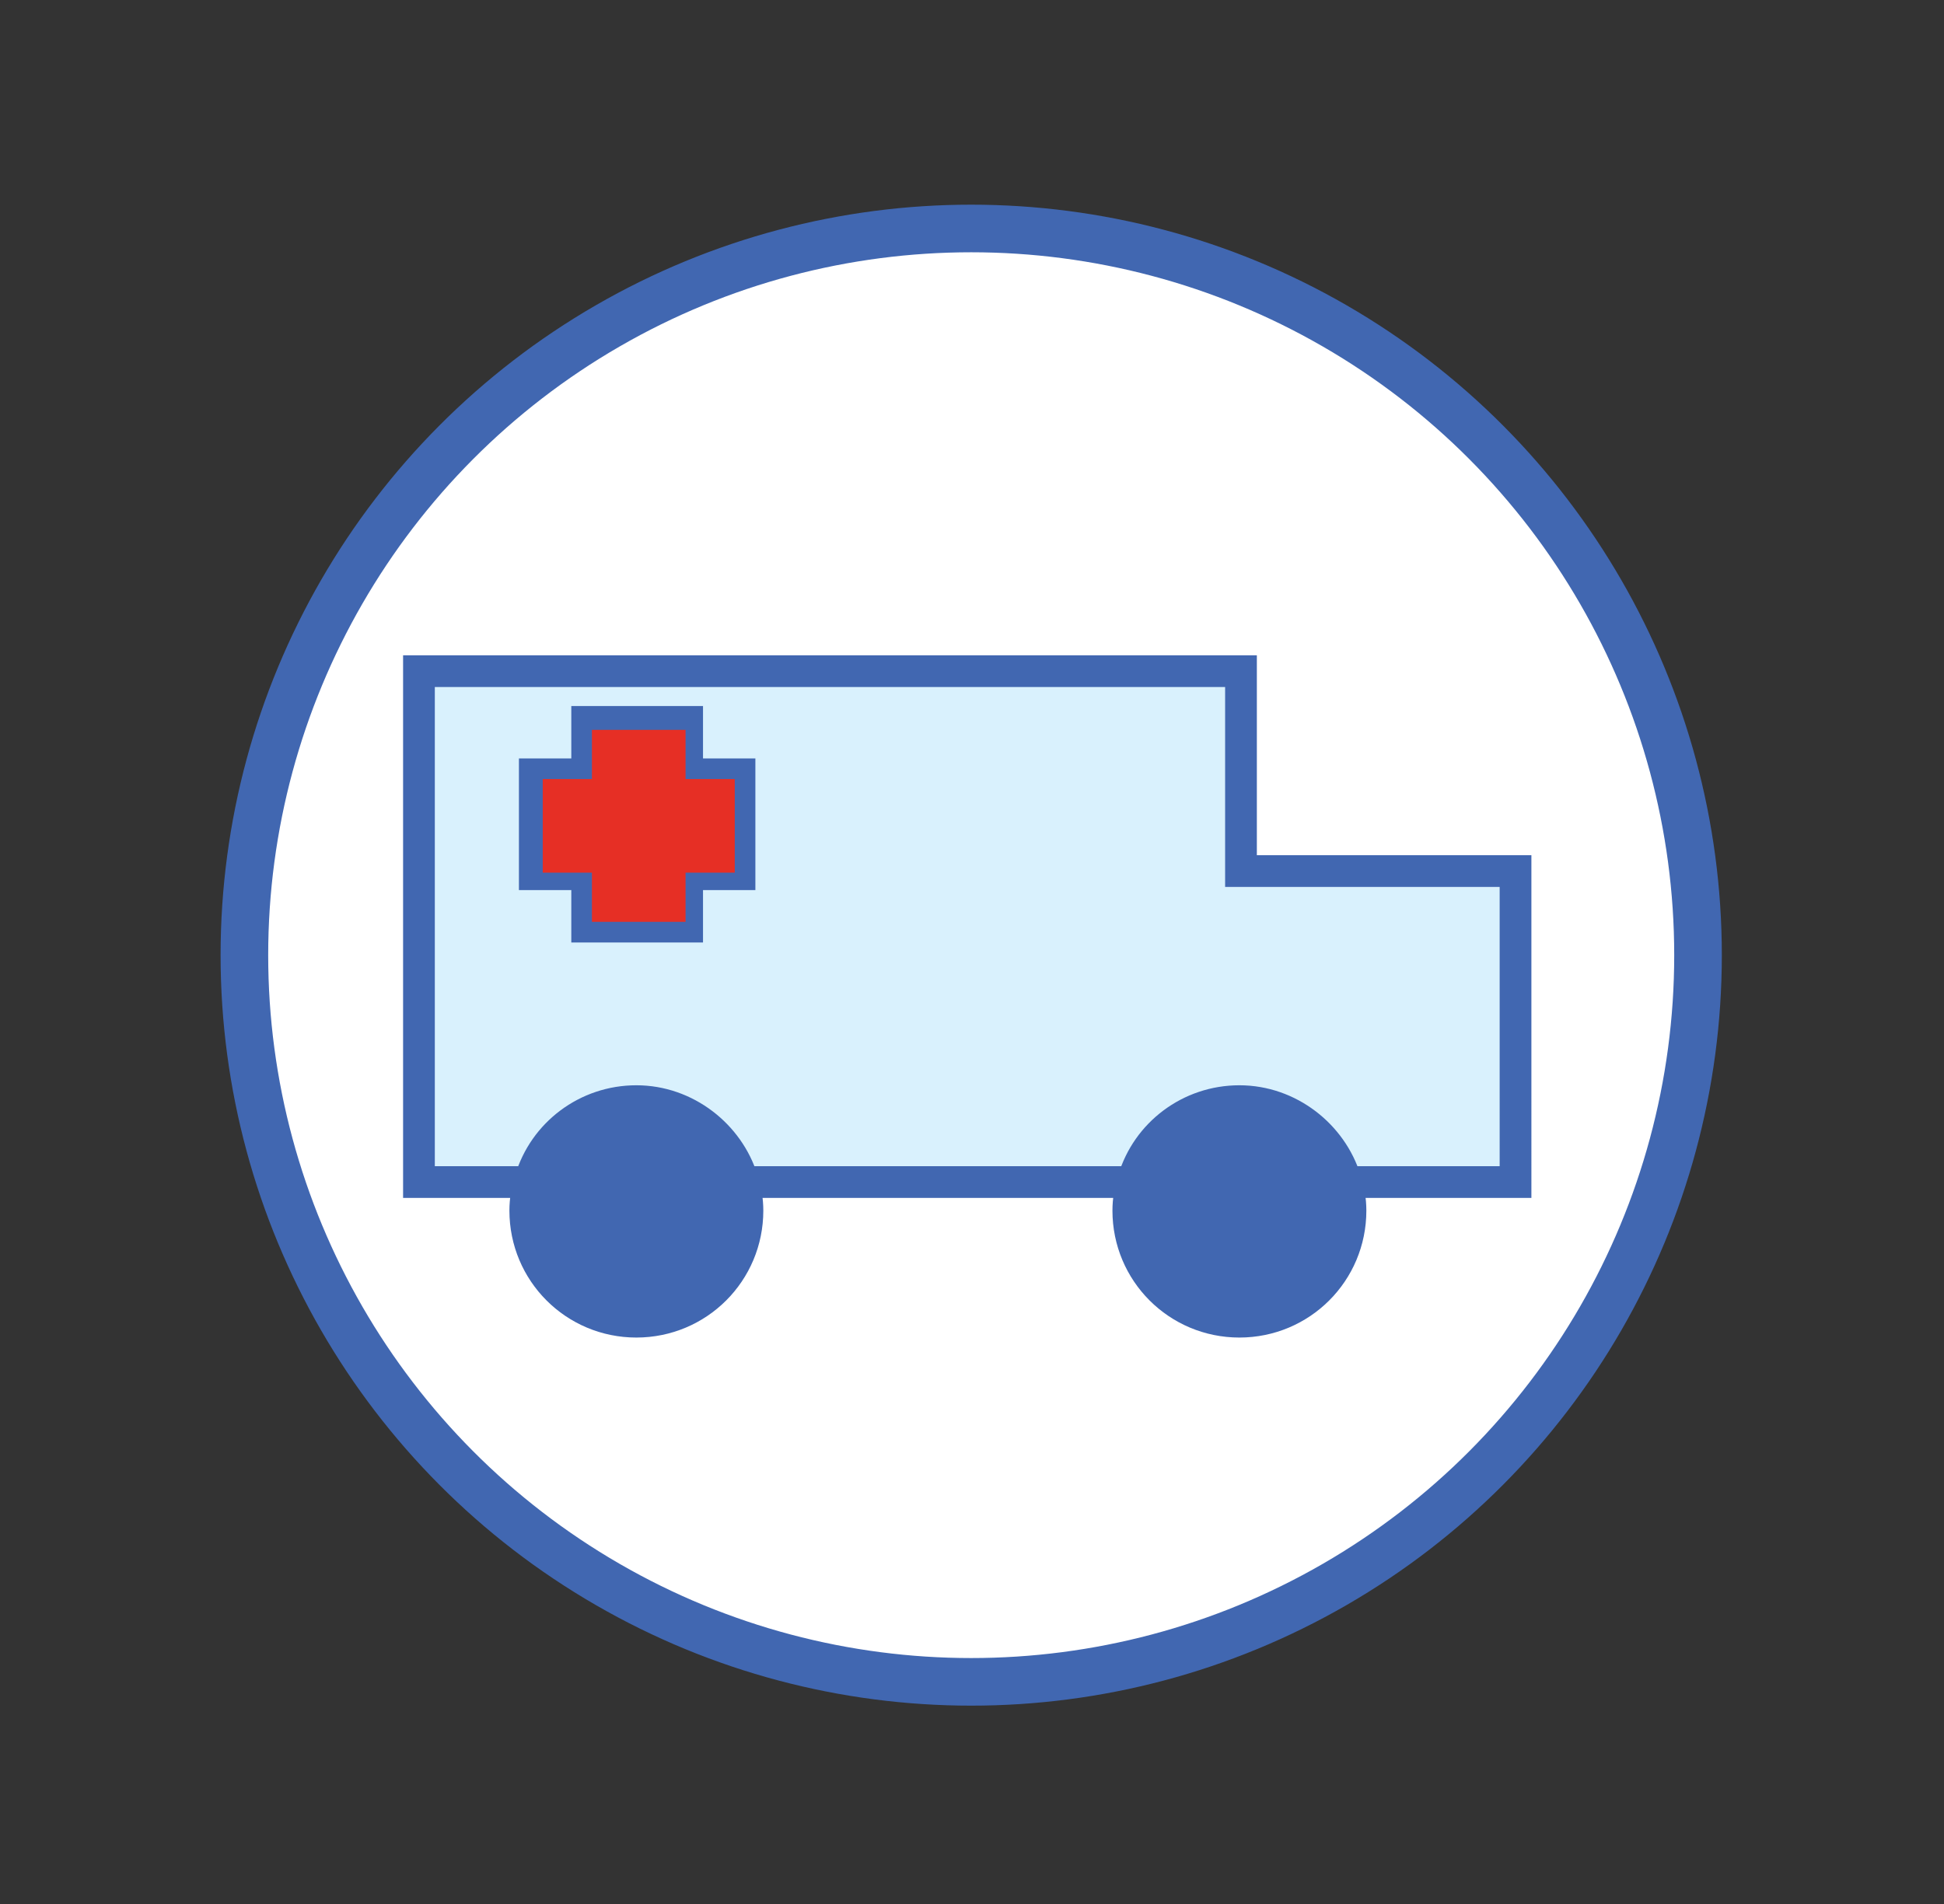 <?xml version="1.0" encoding="utf-8"?>
<!-- Generator: Adobe Illustrator 19.1.0, SVG Export Plug-In . SVG Version: 6.00 Build 0)  -->
<svg version="1.1" id="Layer_1" xmlns="http://www.w3.org/2000/svg" xmlns:xlink="http://www.w3.org/1999/xlink" x="0px" y="0px"
	 width="122.5px" height="120px" viewBox="0 0 122.5 120" enable-background="new 0 0 122.5 120" xml:space="preserve">
<rect x="0" y="0" width="122.5" height="120" fill="#333333" stroke="none"/>
<circle fill="#FFFFFF" stroke="#4167B1" stroke-width="3" cx="61.2" cy="60.2" r="45.8"/>
<path fill="#D9F1FD" stroke="#4167B1" stroke-width="2" stroke-miterlimit="10" d="M78.2,54.9V42.3H26.4v32.2h7.5
	c0.8-2.7,3.3-4.6,6.2-4.6c2.9,0,5.4,2,6.2,4.6h25.6c0.8-2.7,3.3-4.6,6.2-4.6s5.4,2,6.2,4.6h11.2V54.9H78.2z M46.6,55.1h-3.3v3.3H37
	v-3.3h-3.3v-6.3H37v-3.3h6.3v3.3h3.3V55.1z"/>
<path fill="#4167B1" stroke="#4167B1" stroke-width="3" d="M84.6,76.3c0,3.6-2.9,6.5-6.5,6.5c-3.6,0-6.5-2.9-6.5-6.5
	c0-0.6,0.1-1.2,0.3-1.8c0.8-2.7,3.3-4.6,6.2-4.6s5.4,2,6.2,4.6C84.5,75.1,84.6,75.7,84.6,76.3z"/>
<polygon fill="#E62F25" points="46.3,49.1 46.3,55 43.2,55 43.2,58.1 37.3,58.1 37.3,55 34.2,55 34.2,49.1 37.3,49.1 37.3,46 
	43.2,46 43.2,49.1 "/>
<path fill="#4167B1" stroke="#4167B1" stroke-width="3" d="M46.6,76.3c0,3.6-2.9,6.5-6.5,6.5c-3.6,0-6.5-2.9-6.5-6.5
	c0-0.6,0.1-1.2,0.3-1.8c0.8-2.7,3.3-4.6,6.2-4.6c2.9,0,5.4,2,6.2,4.6C46.5,75.1,46.6,75.7,46.6,76.3z"/>
<g>
</g>
<g>
</g>
<g>
</g>
<g>
</g>
<g>
</g>
<g>
</g>
</svg>
